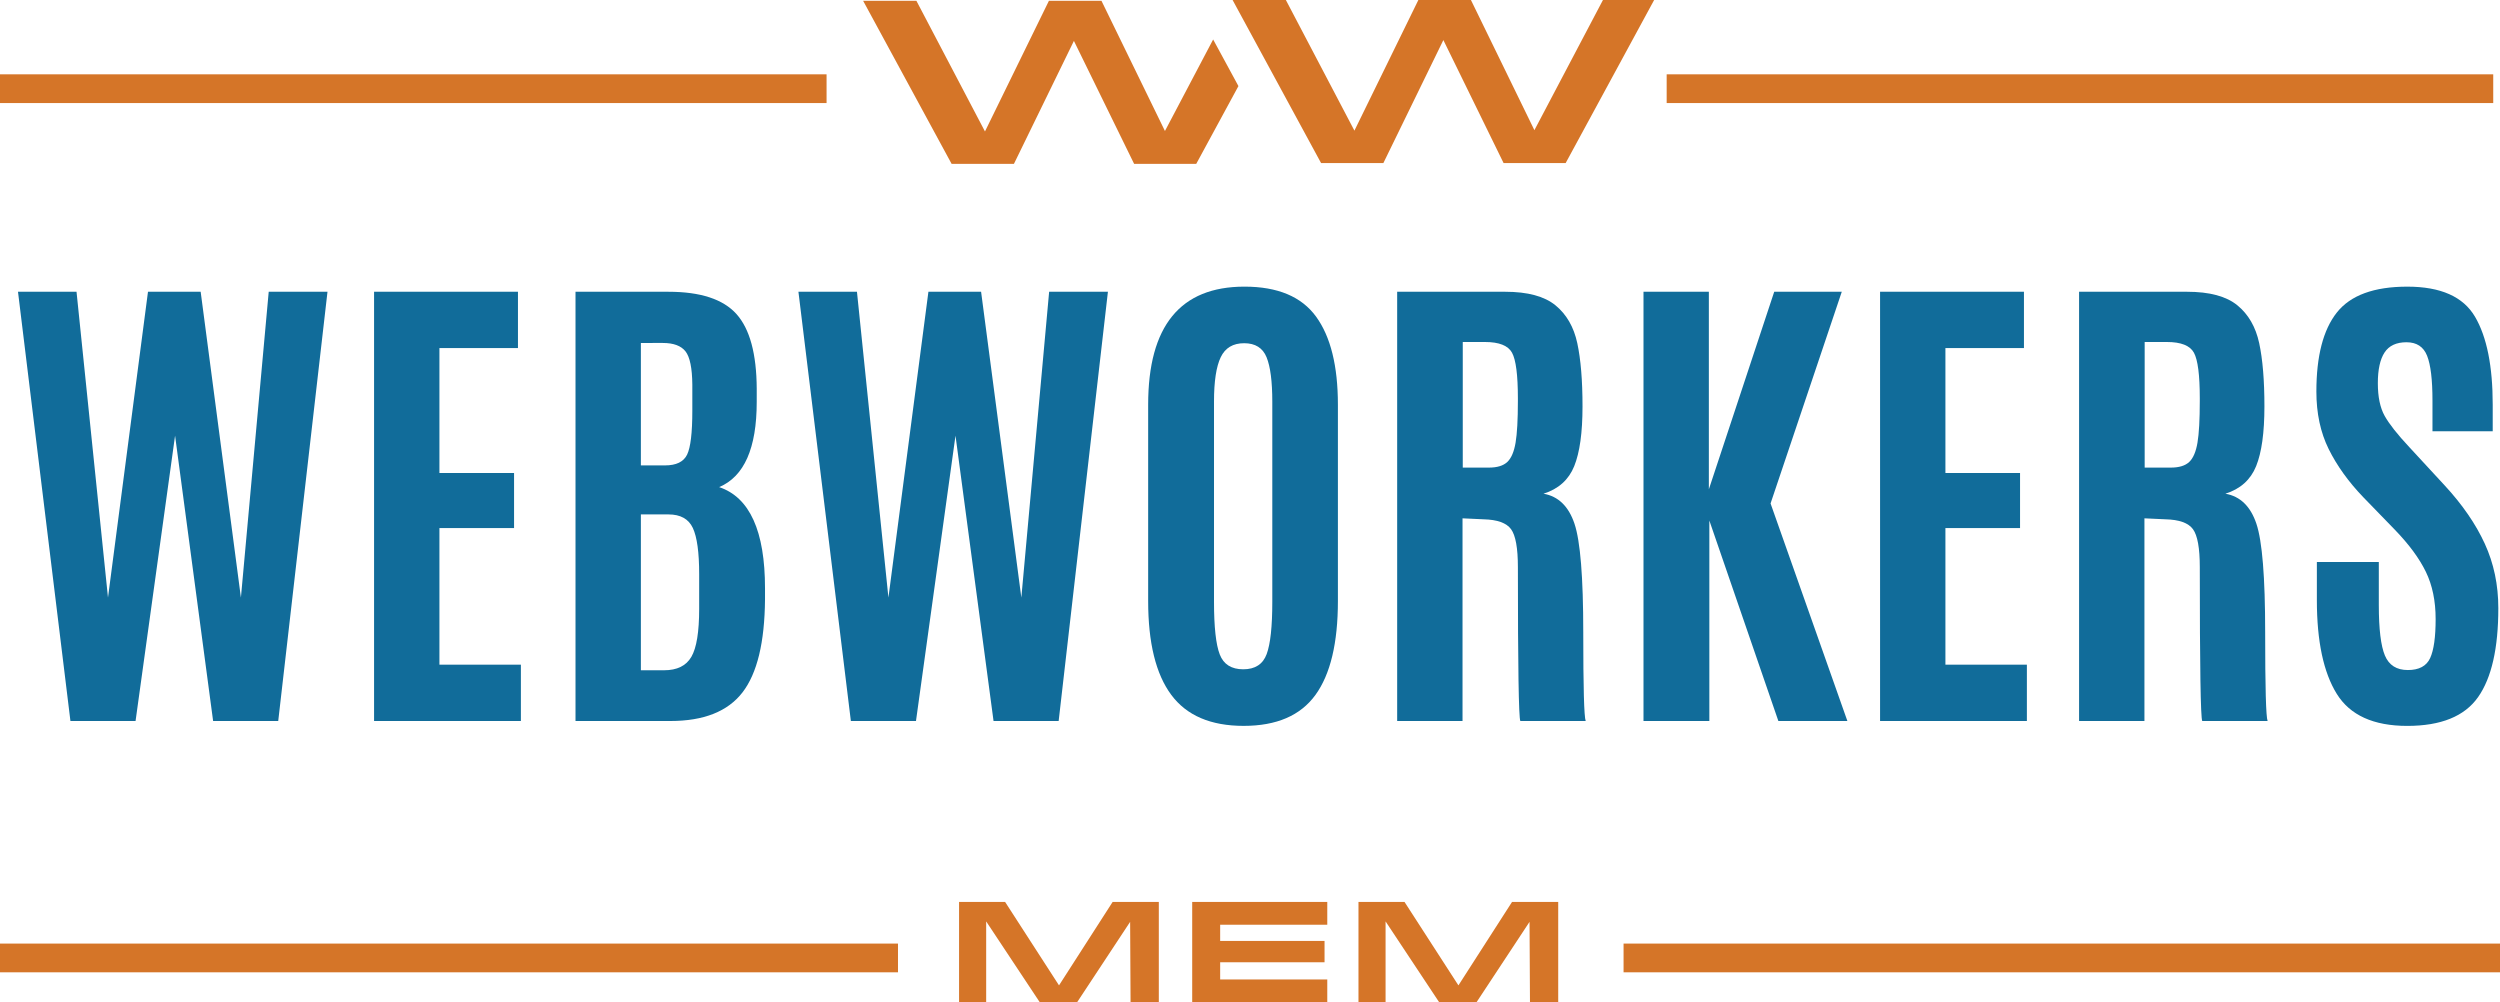 <?xml version="1.0" encoding="iso-8859-1"?>
<!-- Generator: Adobe Illustrator 16.0.0, SVG Export Plug-In . SVG Version: 6.00 Build 0)  -->
<!DOCTYPE svg PUBLIC "-//W3C//DTD SVG 1.1//EN" "http://www.w3.org/Graphics/SVG/1.1/DTD/svg11.dtd">
<svg version="1.1" id="Layer_1" xmlns="http://www.w3.org/2000/svg" xmlns:xlink="http://www.w3.org/1999/xlink" x="0px" y="0px"
	 width="348px" height="139.519px" viewBox="0 0 348 139.519" style="enable-background:new 0 0 348 139.519;" xml:space="preserve"
	>
<g>
	<rect y="10.346" style="fill:#D57528;" width="115.058" height="4"/>
</g>
<g>
	<rect y="131.346" style="fill:#D57528;" width="125" height="4"/>
</g>
<g>
	<rect x="226" y="131.346" style="fill:#D57528;" width="122" height="4"/>
</g>
<g>
	<rect x="232" y="10.346" style="fill:#D57528;" width="115.058" height="4"/>
</g>
<g>
	<polygon style="fill:#D57528;" points="162.16,18.235 153.326,0.115 146.008,0.115 137.108,18.3 127.565,0.115 120.149,0.115 
		132.466,22.813 141.139,22.813 149.489,5.693 157.872,22.813 166.514,22.813 172.39,11.983 168.87,5.496 	"/>
	<polygon style="fill:#D57528;" points="223.132,0 213.588,18.12 204.754,0 197.435,0 188.535,18.185 178.992,0 171.576,0 
		171.672,0.176 183.893,22.698 192.566,22.698 200.916,5.578 209.299,22.698 217.94,22.698 230.257,0 	"/>
</g>
<g>
	<g>
		<path style="fill:#D57528;" d="M161.307,125.547v13.972h-3.933l-0.06-11.198l-7.385,11.198h-5.189l-7.465-11.259v11.259h-3.773
			v-13.972h6.407l7.505,11.617l7.466-11.617H161.307z"/>
	</g>
	<g>
		<path style="fill:#D57528;" d="M184.377,130.977v2.974h-14.53v2.394h14.91v3.175h-18.803v-13.972h18.803v3.174h-14.91v2.256
			H184.377z"/>
	</g>
	<g>
		<path style="fill:#D57528;" d="M216.904,125.547v13.972h-3.932l-0.061-11.198l-7.385,11.198h-5.189l-7.465-11.259v11.259H189.1
			v-13.972h6.408l7.504,11.617l7.465-11.617H216.904z"/>
	</g>
</g>
<g>
	<path style="fill:#116C9A;" d="M9.804,100.363l-7.299-59.75h8.147l4.38,42.572L20.6,40.613h7.333l5.602,42.572l3.87-42.572h8.182
		l-6.857,59.75h-9.064l-5.296-39.721l-5.5,39.721H9.804z"/>
	<path style="fill:#116C9A;" d="M52.07,100.363v-59.75H72.1v7.842H61.168v17.382h10.389v7.673H61.168v19.011h11.34v7.843H52.07z"/>
	<path style="fill:#116C9A;" d="M105.336,55.958c0,6.428-1.743,10.377-5.229,11.848c4.255,1.426,6.383,6.122,6.383,14.089v1.527
		c-0.046,5.998-1.093,10.32-3.141,12.969c-2.049,2.648-5.393,3.973-10.031,3.973H80.111v-59.75h12.935
		c4.459,0,7.616,1.035,9.473,3.106c1.855,2.071,2.795,5.54,2.817,10.406V55.958z M89.21,64.784h3.361
		c1.562,0,2.585-0.498,3.072-1.494c0.486-0.996,0.729-3.044,0.729-6.145v-3.599c-0.022-2.309-0.339-3.854-0.95-4.634
		s-1.664-1.171-3.157-1.171H89.21V64.784z M89.21,93.301h3.226c1.811,0,3.077-0.621,3.802-1.867
		c0.725-1.244,1.087-3.473,1.087-6.688v-4.82c0-3.033-0.295-5.178-0.883-6.434c-0.589-1.256-1.721-1.885-3.396-1.885H89.21V93.301z"
		/>
	<path style="fill:#116C9A;" d="M118.44,100.363l-7.299-59.75h8.147l4.38,42.572l5.567-42.572h7.333l5.602,42.572l3.87-42.572h8.182
		l-6.857,59.75h-9.064l-5.296-39.721l-5.5,39.721H118.44z"/>
	<path style="fill:#116C9A;" d="M183.113,96.73c-2.083,2.875-5.415,4.312-9.998,4.312s-7.944-1.442-10.083-4.329
		c-2.139-2.885-3.208-7.236-3.208-13.053V56.331c0-10.954,4.47-16.431,13.41-16.431c4.617,0,7.938,1.392,9.964,4.175
		c2.025,2.784,3.038,6.87,3.038,12.256V83.66C186.236,89.499,185.195,93.856,183.113,96.73z M169.788,91.095
		c0.531,1.381,1.624,2.071,3.276,2.071c1.651,0,2.738-0.707,3.259-2.122s0.781-3.842,0.781-7.282V55.924
		c0-2.829-0.267-4.894-0.798-6.196c-0.532-1.301-1.573-1.952-3.123-1.952c-1.551,0-2.638,0.651-3.26,1.952
		c-0.622,1.302-0.934,3.355-0.934,6.162v27.872C168.99,87.27,169.256,89.715,169.788,91.095z"/>
	<path style="fill:#116C9A;" d="M206.504,72.287l-2.92-0.136v28.212h-9.098v-59.75h15.039c3.123,0,5.454,0.628,6.993,1.884
		c1.539,1.256,2.552,3.011,3.039,5.262c0.486,2.252,0.729,5.194,0.729,8.827c0,3.633-0.385,6.399-1.154,8.301
		c-0.77,1.901-2.195,3.18-4.277,3.836c2.06,0.361,3.497,1.754,4.312,4.176s1.223,7.463,1.223,15.124s0.112,11.774,0.339,12.341
		h-9.098c-0.227-0.453-0.34-7.594-0.34-21.422c0-2.648-0.317-4.408-0.951-5.279S208.428,72.332,206.504,72.287z M203.618,65.09
		h3.633c1.154,0,2.008-0.26,2.563-0.781c0.554-0.521,0.938-1.414,1.154-2.682c0.215-1.267,0.322-3.202,0.322-5.805v-0.374
		c0-3.236-0.271-5.352-0.814-6.348c-0.544-0.996-1.8-1.494-3.769-1.494h-3.09V65.09z"/>
	<path style="fill:#116C9A;" d="M228.774,100.363v-59.75h9.098v27.499l9.099-27.499h9.404l-9.913,29.467l10.693,30.283h-9.607
		l-9.607-27.906v27.906H228.774z"/>
	<path style="fill:#116C9A;" d="M261.705,100.363v-59.75h20.029v7.842h-10.932v17.382h10.389v7.673h-10.389v19.011h11.34v7.843
		H261.705z"/>
	<path style="fill:#116C9A;" d="M301.425,72.287l-2.92-0.136v28.212h-9.098v-59.75h15.039c3.123,0,5.454,0.628,6.993,1.884
		c1.539,1.256,2.552,3.011,3.039,5.262c0.486,2.252,0.729,5.194,0.729,8.827c0,3.633-0.385,6.399-1.154,8.301
		c-0.77,1.901-2.195,3.18-4.277,3.836c2.06,0.361,3.497,1.754,4.312,4.176s1.223,7.463,1.223,15.124s0.112,11.774,0.339,12.341
		h-9.098c-0.227-0.453-0.34-7.594-0.34-21.422c0-2.648-0.317-4.408-0.951-5.279S303.349,72.332,301.425,72.287z M298.539,65.09
		h3.633c1.154,0,2.008-0.26,2.563-0.781c0.554-0.521,0.938-1.414,1.154-2.682c0.215-1.267,0.322-3.202,0.322-5.805v-0.374
		c0-3.236-0.271-5.352-0.814-6.348c-0.544-0.996-1.8-1.494-3.769-1.494h-3.09V65.09z"/>
	<path style="fill:#116C9A;" d="M322.508,83.559v-5.33h8.623v6.008c0,3.328,0.283,5.665,0.849,7.012
		c0.565,1.346,1.63,2.02,3.191,2.02s2.597-0.555,3.106-1.664c0.509-1.108,0.764-2.919,0.764-5.432c0-2.512-0.453-4.701-1.358-6.568
		s-2.342-3.82-4.312-5.857l-4.413-4.549c-2.06-2.149-3.661-4.379-4.804-6.688s-1.714-4.979-1.714-8.012c0-4.934,0.95-8.6,2.852-11
		c1.9-2.398,5.171-3.598,9.811-3.598s7.78,1.397,9.421,4.192c1.641,2.795,2.462,6.875,2.462,12.239v3.7H338.6v-4.277
		c0-2.897-0.249-4.974-0.747-6.229c-0.498-1.256-1.454-1.884-2.868-1.884c-1.415,0-2.434,0.475-3.056,1.426
		c-0.623,0.951-0.934,2.376-0.934,4.277c0,1.901,0.316,3.418,0.95,4.549c0.634,1.132,1.777,2.58,3.43,4.346l4.922,5.33
		c2.467,2.67,4.329,5.375,5.585,8.114s1.884,5.727,1.884,8.963c0,5.59-0.939,9.721-2.817,12.391
		c-1.879,2.672-5.166,4.007-9.862,4.007s-7.967-1.488-9.812-4.464C323.43,93.602,322.508,89.262,322.508,83.559z"/>
</g>
</svg>

